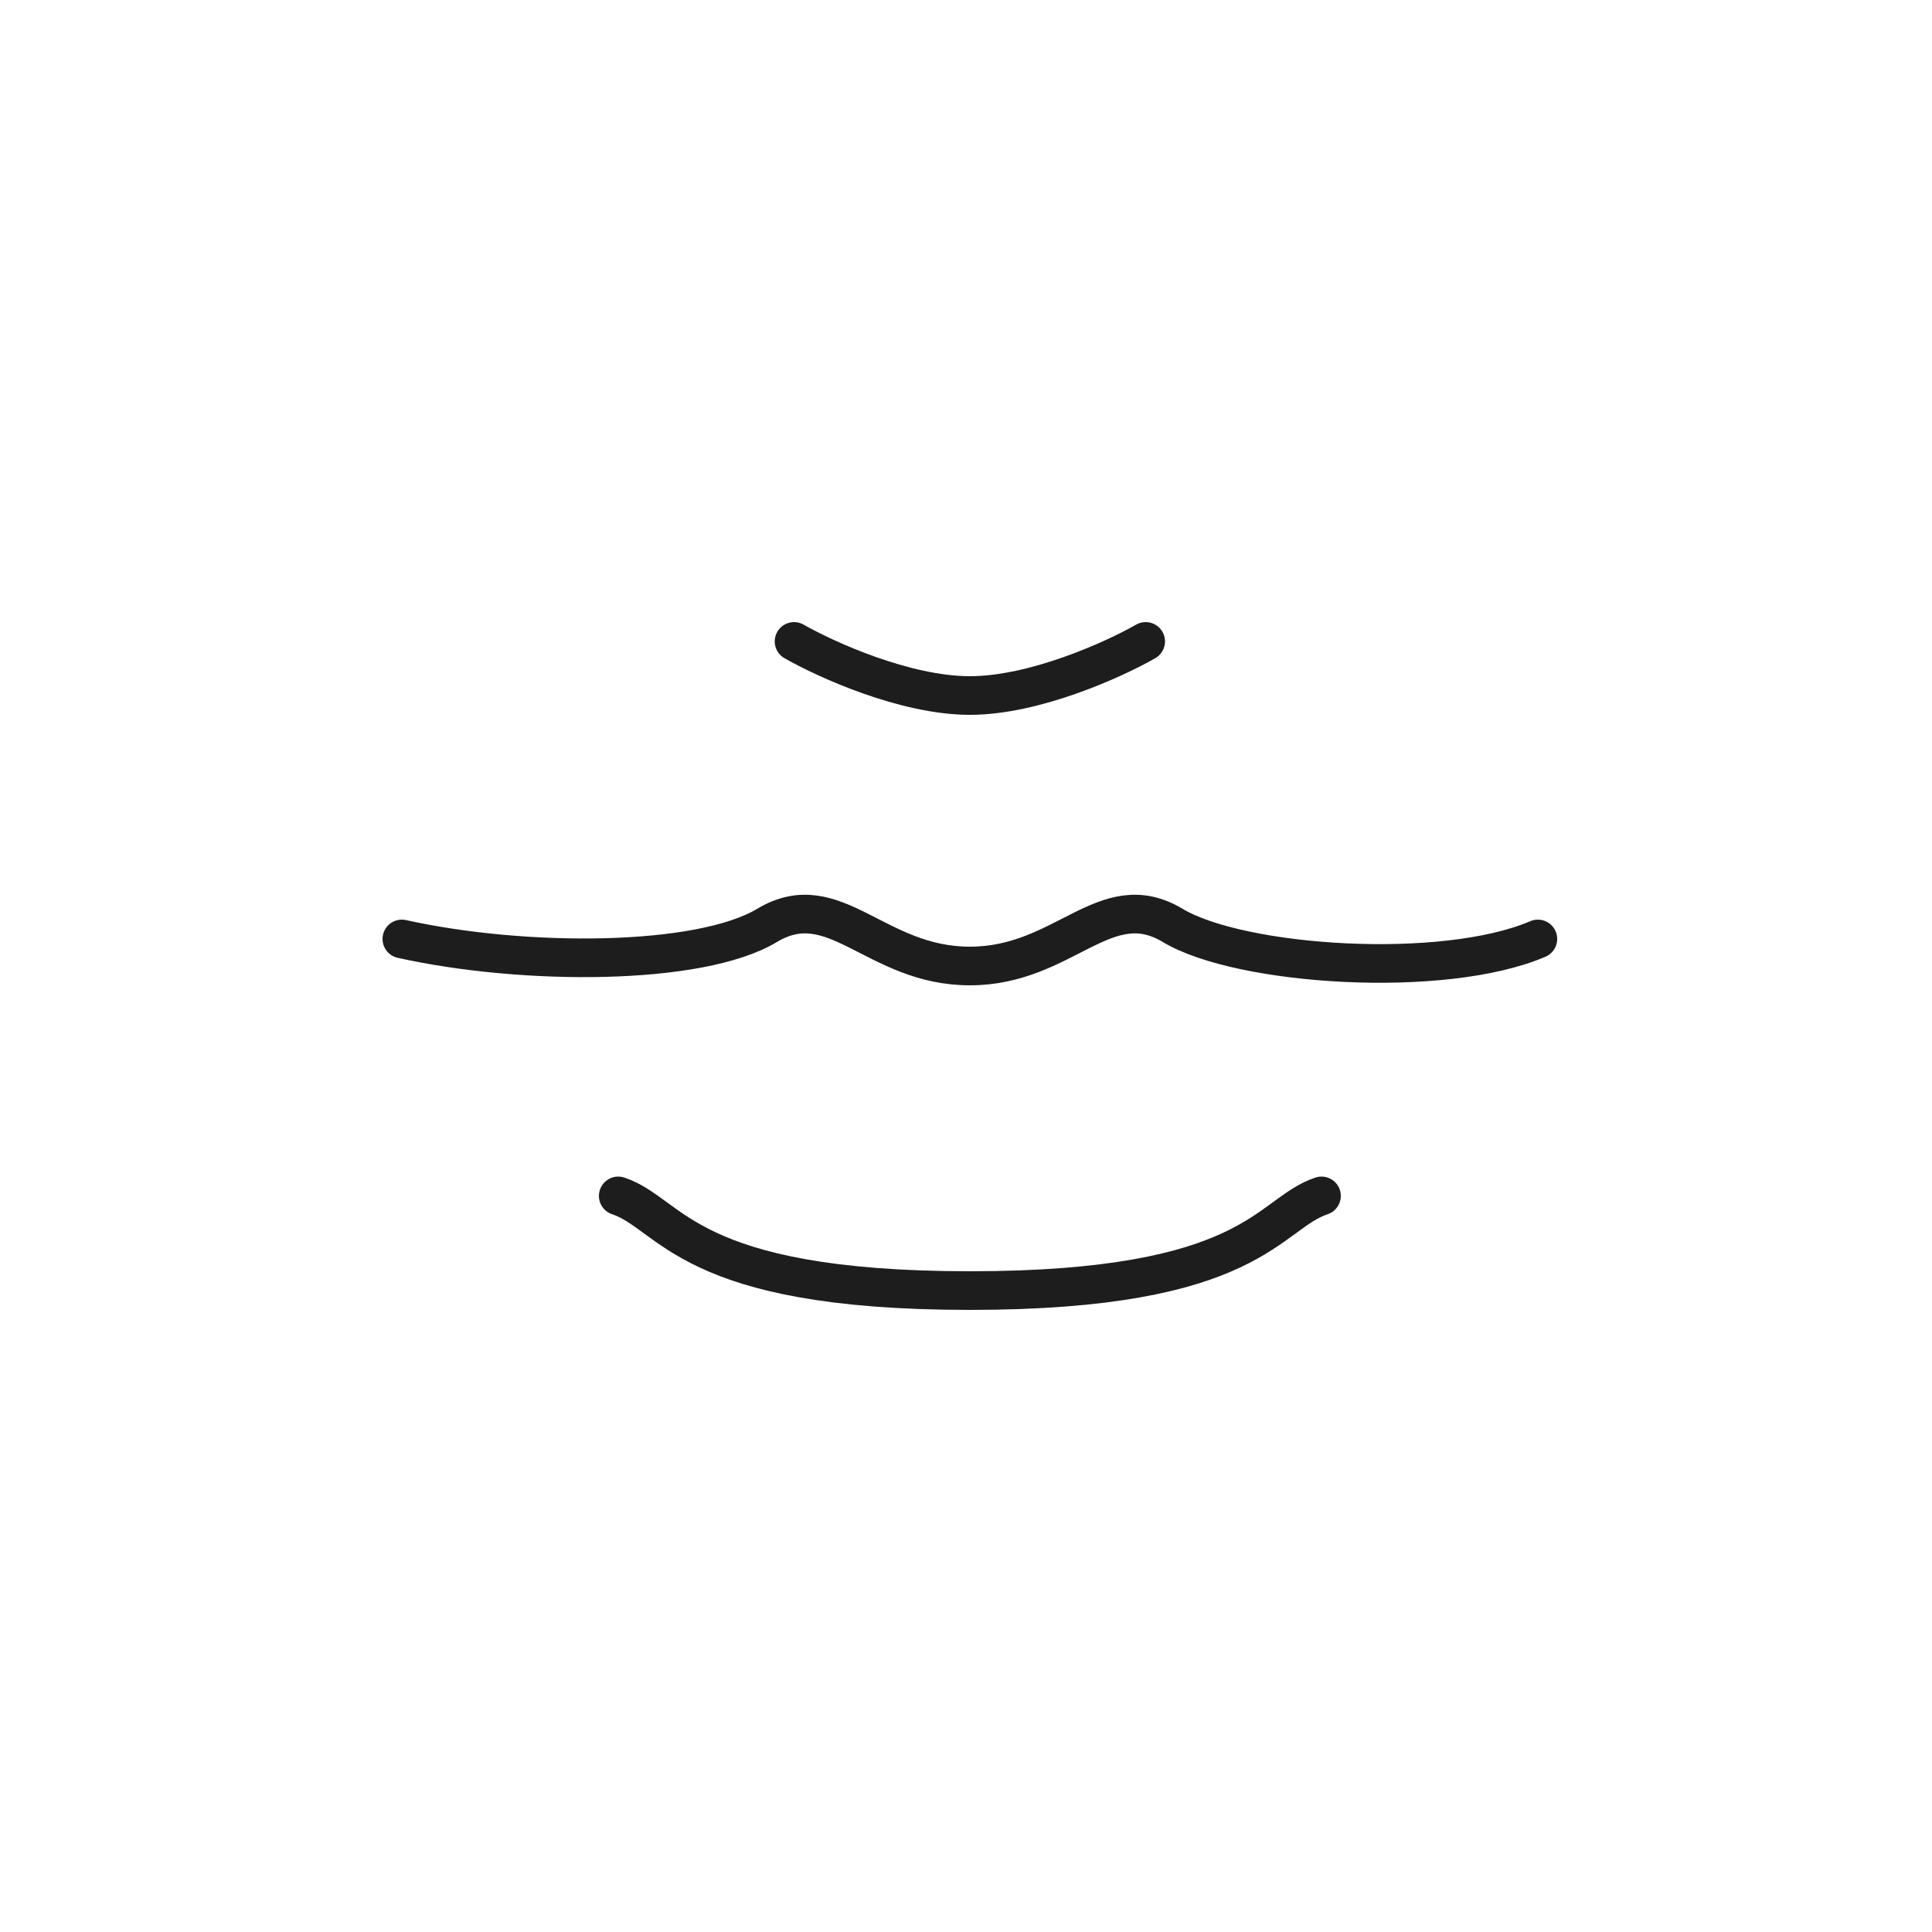 <svg width="250" height="250" viewBox="0 0 250 250" fill="none" xmlns="http://www.w3.org/2000/svg">
<rect width="250" height="250" fill="white"/>
<path d="M199 121.5C186.75 126.75 160.5 125 151.75 119.75C143 114.5 137.75 125 125.5 125C113.25 125 108 114.5 99.25 119.75C90.5 125 67.75 125 52 121.5M171 154.75C164 157.083 162.25 167 125.5 167C88.75 167 87 157.083 80 154.75M148.25 83C144.167 85.333 133.9 90 125.5 90C117.1 90 106.833 85.333 102.75 83" stroke="#1D1D1D" stroke-width="5" stroke-miterlimit="10" stroke-linecap="round" stroke-linejoin="round"/>
</svg>
